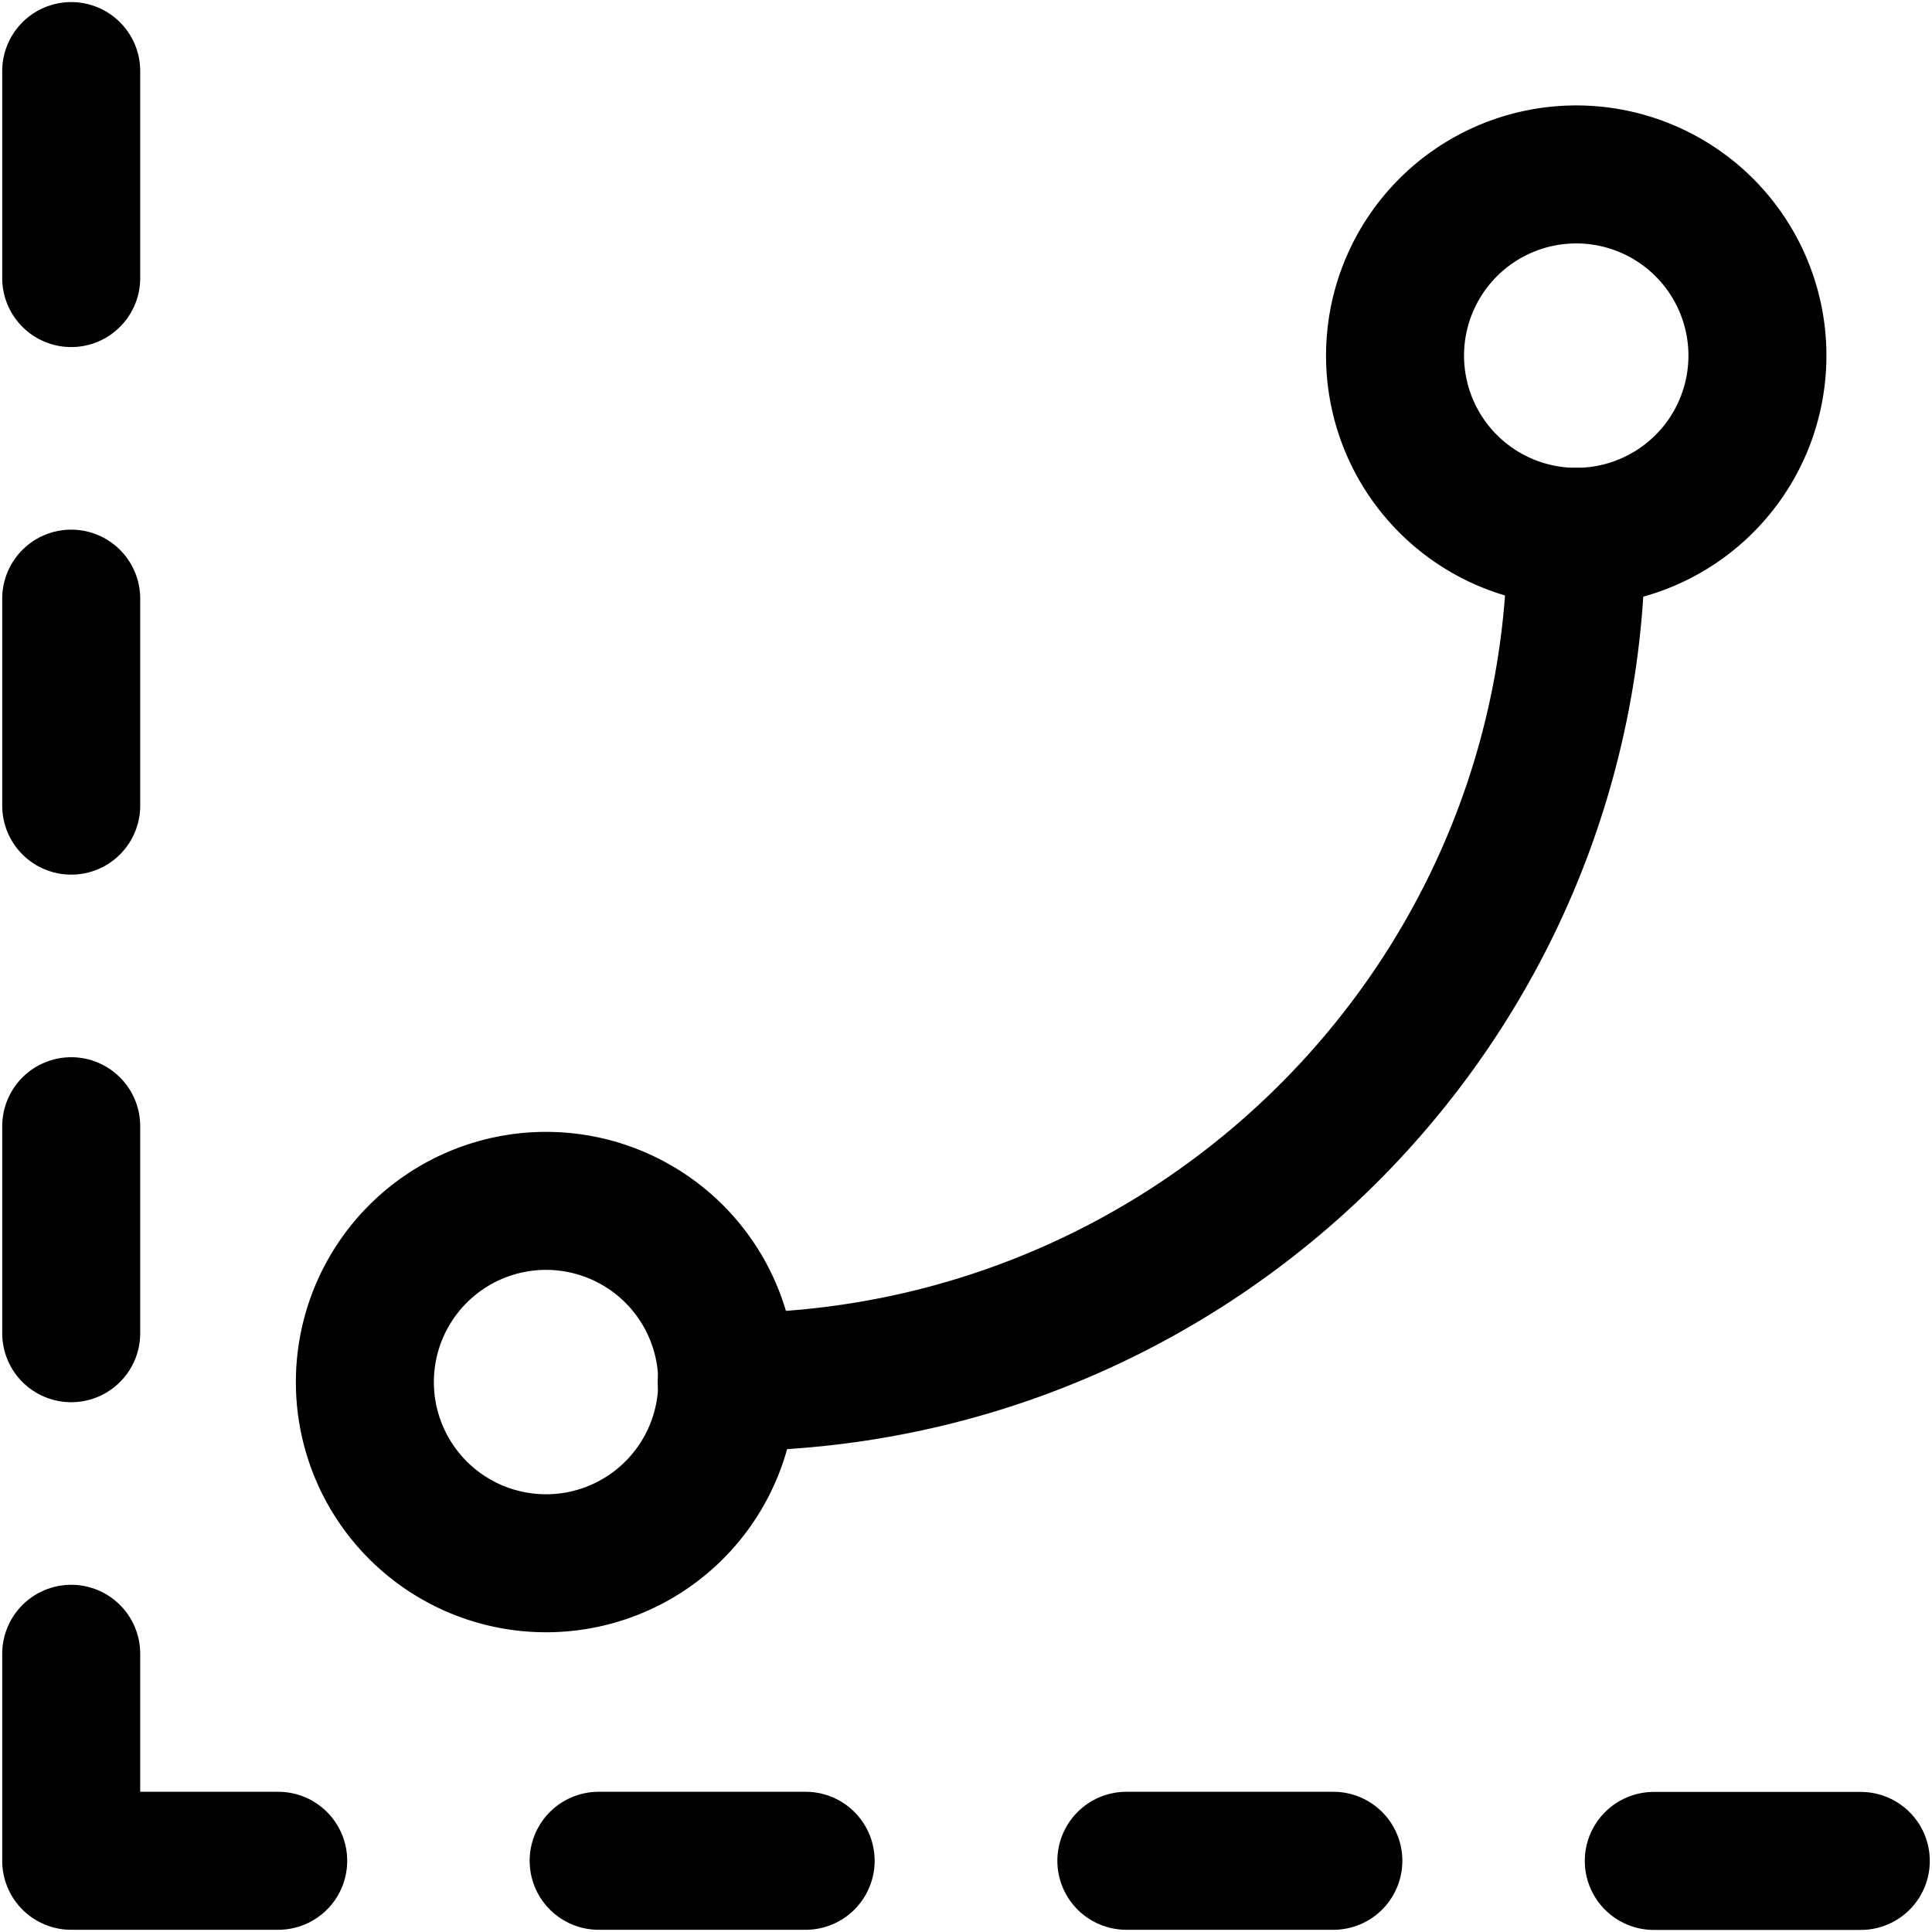 <svg focusable="false" xmlns="http://www.w3.org/2000/svg" fill="none" role="img" aria-label="Icon" viewBox="0 0 14 14">
  <g stroke="currentColor">
    <path d="M.516.515v1.5m0 2.323v1.5m0 2.323v1.5m0 2.323v1.5h1.5m11.468.001h-1.5m-2.322-.001h-1.5m-2.324 0h-1.5" stroke-linecap="round" stroke-linejoin="round"/>
    <path d="M11.422 3.89c0 3.382-2.756 6.125-6.156 6.125" stroke-linecap="round"/>
    <path d="M10.109 2.577a1.313 1.313 0 1 0 2.626 0 1.313 1.313 0 1 0-2.626 0m-7.465 7.438a1.313 1.313 0 1 0 2.626 0 1.313 1.313 0 1 0-2.626 0"/>
  </g>
</svg>
